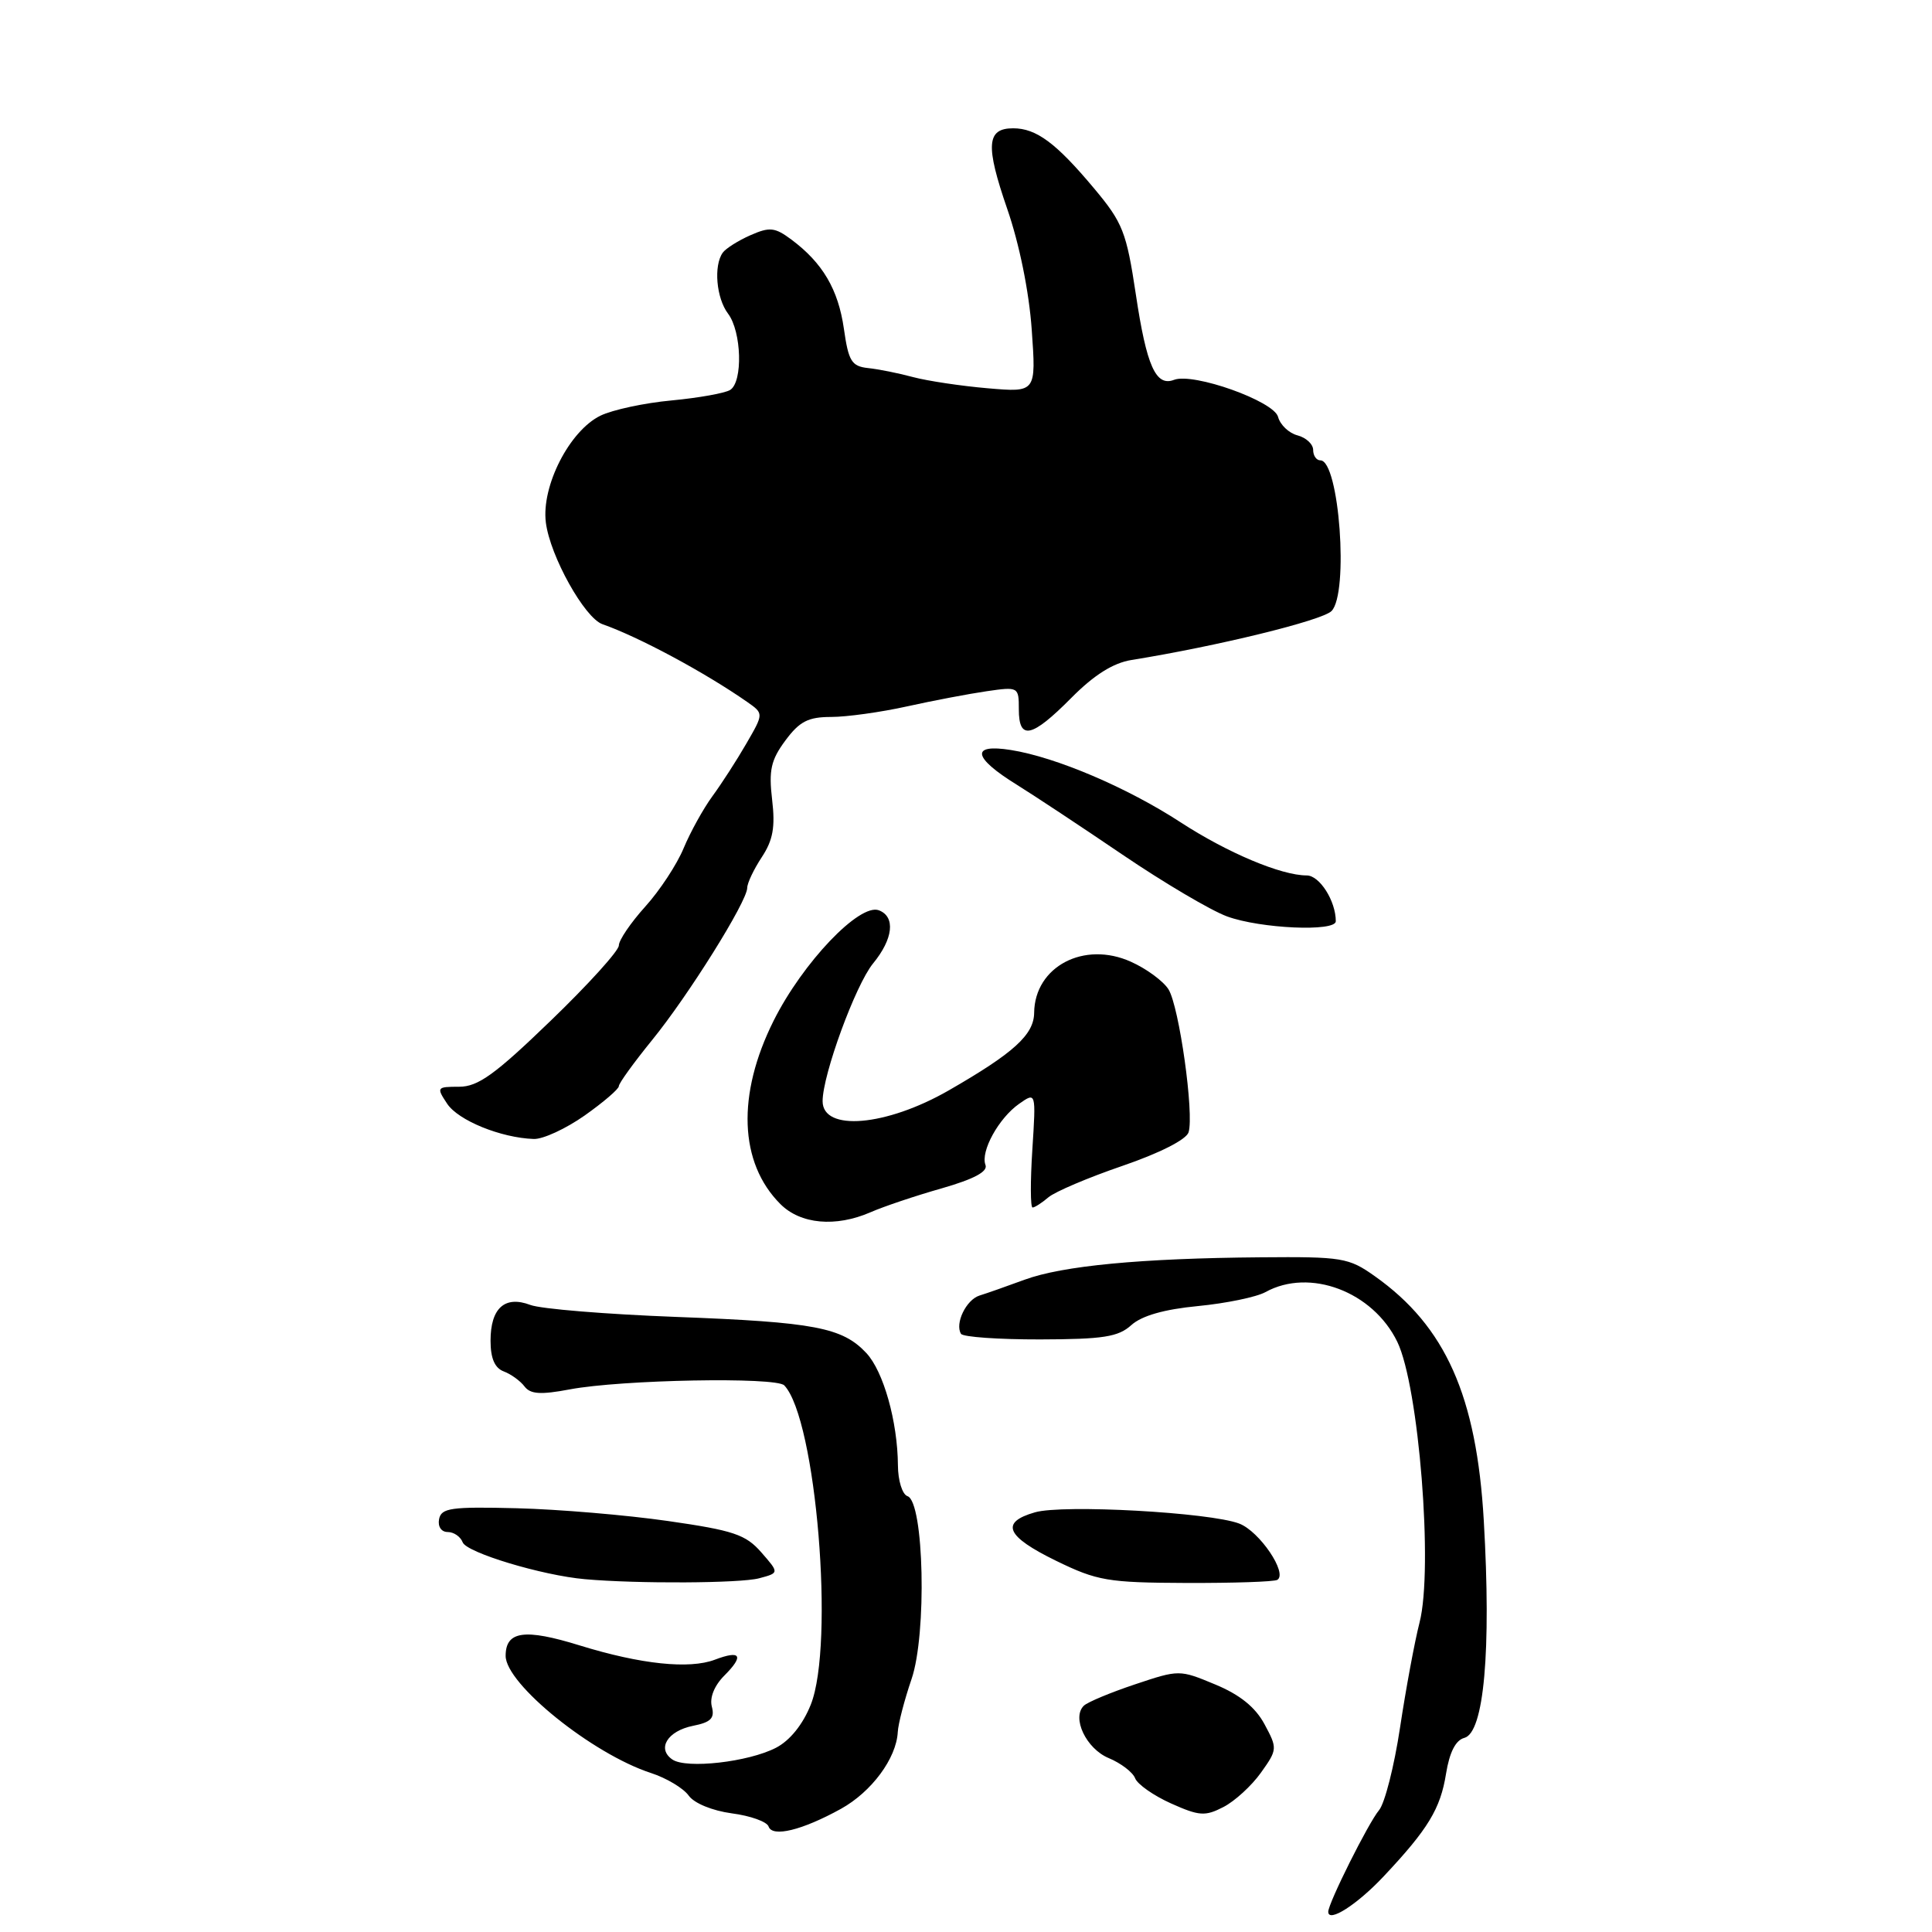 <?xml version="1.0" encoding="UTF-8" standalone="no"?>
<!DOCTYPE svg PUBLIC "-//W3C//DTD SVG 1.1//EN" "http://www.w3.org/Graphics/SVG/1.1/DTD/svg11.dtd" >
<svg xmlns="http://www.w3.org/2000/svg" xmlns:xlink="http://www.w3.org/1999/xlink" version="1.1" viewBox="0 0 256 256">
 <g >
 <path fill="currentColor"
d=" M 183.35 248.62 C 189.23 242.37 190.87 239.67 191.61 235.01 C 192.07 232.18 192.88 230.58 194.03 230.28 C 196.64 229.60 197.61 218.76 196.61 201.50 C 195.66 184.98 191.54 175.74 182.18 169.11 C 178.70 166.64 177.86 166.51 167.00 166.60 C 151.16 166.73 140.80 167.72 135.76 169.57 C 133.42 170.43 130.73 171.38 129.78 171.67 C 128.02 172.23 126.50 175.38 127.34 176.74 C 127.60 177.16 132.32 177.49 137.82 177.48 C 146.19 177.46 148.18 177.15 149.91 175.58 C 151.29 174.34 154.25 173.49 158.74 173.06 C 162.46 172.70 166.48 171.87 167.68 171.21 C 173.54 167.97 181.92 171.14 185.15 177.80 C 188.01 183.71 189.93 207.86 188.10 214.98 C 187.44 217.55 186.28 223.83 185.51 228.93 C 184.74 234.04 183.49 238.95 182.73 239.86 C 181.33 241.52 176.00 252.18 176.00 253.32 C 176.00 254.82 179.82 252.38 183.35 248.62 Z  M 111.43 239.68 C 115.49 237.43 118.78 232.99 118.96 229.50 C 119.02 228.40 119.84 225.25 120.78 222.50 C 122.83 216.55 122.44 198.98 120.25 198.25 C 119.56 198.02 118.99 196.19 118.98 194.17 C 118.94 188.37 117.06 181.70 114.79 179.28 C 111.61 175.89 107.92 175.19 89.64 174.50 C 80.36 174.15 71.65 173.44 70.27 172.91 C 66.89 171.63 65.00 173.33 65.00 177.65 C 65.00 179.98 65.55 181.27 66.75 181.72 C 67.71 182.08 68.95 182.98 69.50 183.71 C 70.28 184.74 71.64 184.83 75.50 184.10 C 82.34 182.81 102.84 182.43 103.92 183.57 C 108.15 188.02 110.62 217.91 107.43 225.88 C 106.38 228.51 104.66 230.64 102.82 231.59 C 99.17 233.48 90.97 234.41 89.10 233.15 C 87.00 231.72 88.44 229.36 91.83 228.68 C 94.20 228.21 94.73 227.67 94.32 226.13 C 94.01 224.94 94.66 223.34 95.99 222.01 C 98.62 219.38 98.16 218.61 94.72 219.92 C 91.33 221.20 84.92 220.53 76.82 218.03 C 69.50 215.76 67.00 216.12 67.00 219.41 C 67.00 223.14 78.50 232.41 86.25 234.93 C 88.31 235.60 90.56 236.95 91.25 237.92 C 91.97 238.94 94.38 239.93 96.98 240.28 C 99.44 240.60 101.63 241.39 101.84 242.02 C 102.33 243.49 106.29 242.52 111.43 239.68 Z  M 167.08 234.89 C 169.27 231.82 169.28 231.67 167.55 228.46 C 166.34 226.21 164.28 224.55 161.02 223.20 C 156.29 221.23 156.24 221.23 150.38 223.19 C 147.15 224.27 144.11 225.54 143.62 226.01 C 141.97 227.60 143.92 231.72 146.92 232.96 C 148.53 233.63 150.11 234.84 150.41 235.63 C 150.72 236.43 152.86 237.93 155.18 238.97 C 158.91 240.64 159.69 240.69 162.11 239.44 C 163.61 238.67 165.85 236.62 167.08 234.89 Z  M 100.59 209.13 C 103.26 208.42 103.26 208.42 100.88 205.70 C 98.81 203.33 97.20 202.79 88.50 201.54 C 83.00 200.75 74.00 199.99 68.50 199.85 C 59.76 199.63 58.47 199.81 58.18 201.30 C 57.99 202.28 58.48 203.00 59.32 203.00 C 60.13 203.00 61.02 203.61 61.31 204.37 C 61.83 205.73 71.82 208.75 77.50 209.25 C 84.40 209.87 98.11 209.80 100.59 209.13 Z  M 169.25 209.34 C 170.66 208.48 166.90 202.91 164.20 201.88 C 160.32 200.40 140.85 199.32 137.14 200.39 C 132.49 201.72 133.29 203.57 139.93 206.81 C 145.39 209.47 146.78 209.71 157.18 209.75 C 163.41 209.77 168.84 209.59 169.25 209.34 Z  M 115.35 160.63 C 117.08 159.87 121.33 158.44 124.79 157.46 C 129.07 156.23 130.92 155.24 130.58 154.36 C 129.90 152.58 132.33 148.16 135.04 146.26 C 137.28 144.69 137.28 144.69 136.79 152.34 C 136.52 156.55 136.53 160.00 136.82 160.00 C 137.11 160.00 138.05 159.39 138.92 158.65 C 139.79 157.91 144.21 156.03 148.74 154.48 C 153.64 152.80 157.18 151.01 157.49 150.04 C 158.25 147.63 156.25 133.37 154.83 131.09 C 154.15 130.01 151.92 128.36 149.86 127.44 C 143.64 124.63 137.10 128.08 137.03 134.20 C 137.00 137.11 134.33 139.53 125.72 144.48 C 117.42 149.25 109.00 149.97 109.00 145.91 C 109.00 142.41 113.36 130.51 115.68 127.67 C 118.36 124.41 118.68 121.47 116.46 120.62 C 113.90 119.64 106.37 127.54 102.51 135.25 C 97.61 145.05 97.94 154.08 103.40 159.54 C 106.07 162.22 110.73 162.64 115.35 160.63 Z  M 77.47 147.81 C 79.96 146.05 82.00 144.30 82.00 143.92 C 82.00 143.54 83.97 140.82 86.37 137.86 C 91.18 131.97 99.00 119.46 99.01 117.65 C 99.01 117.02 99.88 115.19 100.94 113.58 C 102.43 111.32 102.74 109.59 102.31 105.96 C 101.85 102.07 102.15 100.71 104.06 98.13 C 105.94 95.59 107.09 95.00 110.13 95.00 C 112.19 95.00 116.72 94.37 120.19 93.60 C 123.66 92.83 128.41 91.93 130.75 91.59 C 134.95 90.98 135.00 91.02 135.00 93.99 C 135.00 98.14 136.70 97.77 141.94 92.49 C 144.97 89.43 147.50 87.84 149.94 87.45 C 161.26 85.63 175.15 82.23 176.43 80.97 C 178.75 78.66 177.46 61.00 174.96 61.00 C 174.43 61.00 174.00 60.38 174.00 59.62 C 174.00 58.86 173.07 57.99 171.93 57.69 C 170.78 57.39 169.63 56.29 169.35 55.24 C 168.81 53.15 158.14 49.35 155.57 50.33 C 153.16 51.26 151.93 48.52 150.51 39.04 C 149.26 30.73 148.78 29.51 144.96 24.95 C 139.93 18.94 137.31 17.00 134.25 17.00 C 130.72 17.00 130.56 19.26 133.46 27.67 C 135.07 32.32 136.36 38.67 136.71 43.69 C 137.30 52.00 137.30 52.00 130.90 51.45 C 127.38 51.15 122.92 50.48 121.00 49.97 C 119.08 49.45 116.38 48.91 115.01 48.77 C 112.84 48.53 112.43 47.86 111.82 43.56 C 111.07 38.35 109.01 34.84 104.87 31.75 C 102.68 30.12 101.99 30.04 99.43 31.17 C 97.82 31.88 96.17 32.92 95.77 33.48 C 94.54 35.19 94.91 39.50 96.47 41.56 C 98.27 43.94 98.46 50.60 96.75 51.67 C 96.06 52.10 92.57 52.72 88.99 53.06 C 85.41 53.39 81.16 54.30 79.56 55.08 C 75.46 57.08 71.71 64.42 72.33 69.25 C 72.90 73.70 77.46 81.88 79.83 82.71 C 84.65 84.40 93.40 89.10 99.02 93.02 C 101.20 94.55 101.20 94.55 98.90 98.52 C 97.64 100.71 95.61 103.85 94.40 105.50 C 93.19 107.15 91.48 110.25 90.59 112.38 C 89.71 114.52 87.42 118.01 85.49 120.14 C 83.57 122.27 82.00 124.58 82.00 125.28 C 82.00 125.98 77.93 130.47 72.95 135.27 C 65.58 142.39 63.34 144.00 60.83 144.00 C 57.87 144.00 57.81 144.08 59.25 146.25 C 60.72 148.47 66.38 150.77 70.72 150.92 C 71.94 150.97 74.98 149.56 77.47 147.81 Z  M 177.00 122.07 C 177.00 119.38 174.85 116.00 173.15 116.00 C 169.76 116.00 162.65 113.00 156.45 108.97 C 149.38 104.36 139.93 100.33 133.95 99.38 C 128.57 98.52 128.89 100.37 134.73 103.98 C 136.97 105.37 143.28 109.54 148.74 113.25 C 154.21 116.96 160.44 120.64 162.59 121.43 C 167.01 123.05 177.00 123.49 177.00 122.07 Z "/>
</g>
</svg>